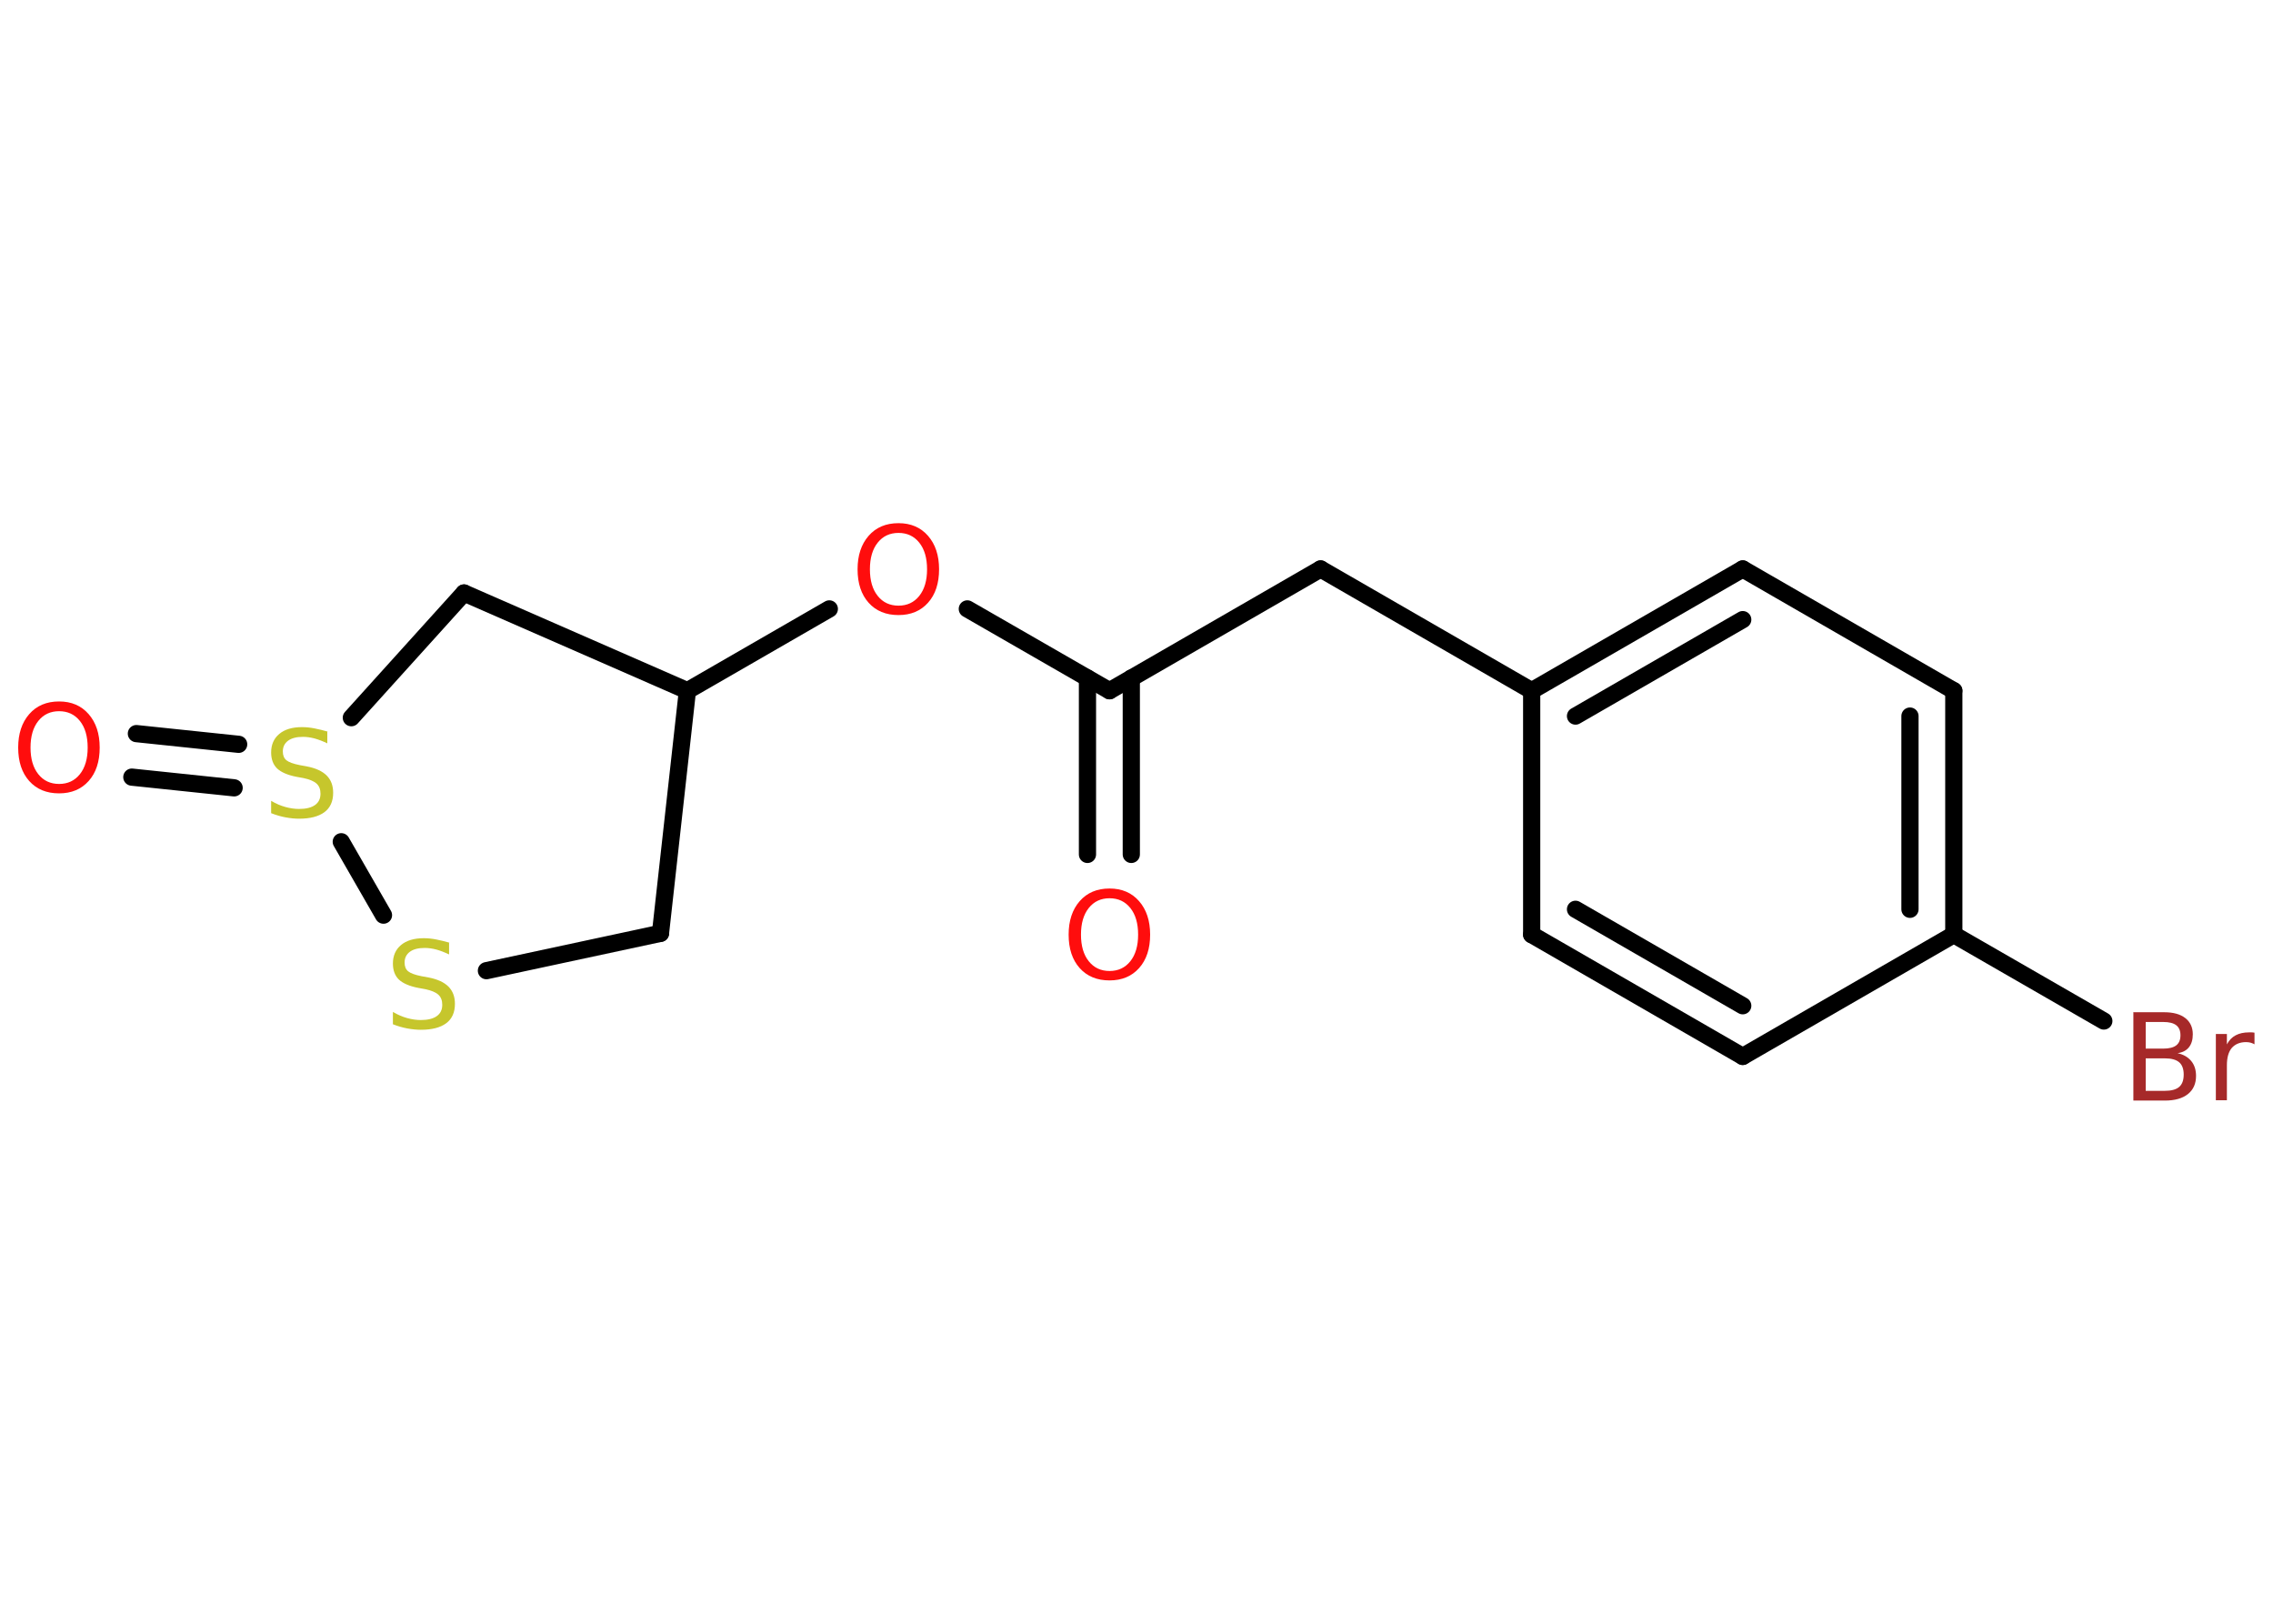<?xml version='1.0' encoding='UTF-8'?>
<!DOCTYPE svg PUBLIC "-//W3C//DTD SVG 1.1//EN" "http://www.w3.org/Graphics/SVG/1.1/DTD/svg11.dtd">
<svg version='1.2' xmlns='http://www.w3.org/2000/svg' xmlns:xlink='http://www.w3.org/1999/xlink' width='70.0mm' height='50.0mm' viewBox='0 0 70.0 50.0'>
  <desc>Generated by the Chemistry Development Kit (http://github.com/cdk)</desc>
  <g stroke-linecap='round' stroke-linejoin='round' stroke='#000000' stroke-width='.53' fill='#FF0D0D'>
    <rect x='.0' y='.0' width='70.0' height='50.0' fill='#FFFFFF' stroke='none'/>
    <g id='mol1' class='mol'>
      <g id='mol1bnd1' class='bond'>
        <line x1='33.49' y1='26.31' x2='33.49' y2='20.88'/>
        <line x1='34.84' y1='26.31' x2='34.84' y2='20.88'/>
      </g>
      <line id='mol1bnd2' class='bond' x1='34.17' y1='21.27' x2='40.67' y2='17.52'/>
      <line id='mol1bnd3' class='bond' x1='40.67' y1='17.52' x2='47.17' y2='21.27'/>
      <g id='mol1bnd4' class='bond'>
        <line x1='53.67' y1='17.52' x2='47.17' y2='21.27'/>
        <line x1='53.67' y1='19.08' x2='48.52' y2='22.05'/>
      </g>
      <line id='mol1bnd5' class='bond' x1='53.67' y1='17.52' x2='60.17' y2='21.27'/>
      <g id='mol1bnd6' class='bond'>
        <line x1='60.17' y1='28.78' x2='60.17' y2='21.27'/>
        <line x1='58.82' y1='28.0' x2='58.82' y2='22.05'/>
      </g>
      <line id='mol1bnd7' class='bond' x1='60.17' y1='28.78' x2='64.79' y2='31.44'/>
      <line id='mol1bnd8' class='bond' x1='60.17' y1='28.78' x2='53.67' y2='32.53'/>
      <g id='mol1bnd9' class='bond'>
        <line x1='47.17' y1='28.78' x2='53.67' y2='32.53'/>
        <line x1='48.52' y1='28.0' x2='53.67' y2='30.97'/>
      </g>
      <line id='mol1bnd10' class='bond' x1='47.17' y1='21.27' x2='47.17' y2='28.78'/>
      <line id='mol1bnd11' class='bond' x1='34.17' y1='21.27' x2='29.79' y2='18.75'/>
      <line id='mol1bnd12' class='bond' x1='25.54' y1='18.75' x2='21.17' y2='21.27'/>
      <line id='mol1bnd13' class='bond' x1='21.17' y1='21.27' x2='20.34' y2='28.74'/>
      <line id='mol1bnd14' class='bond' x1='20.34' y1='28.74' x2='14.98' y2='29.89'/>
      <line id='mol1bnd15' class='bond' x1='11.81' y1='28.18' x2='10.51' y2='25.92'/>
      <g id='mol1bnd16' class='bond'>
        <line x1='7.21' y1='24.26' x2='4.06' y2='23.93'/>
        <line x1='7.35' y1='22.92' x2='4.2' y2='22.59'/>
      </g>
      <line id='mol1bnd17' class='bond' x1='10.82' y1='22.1' x2='14.29' y2='18.26'/>
      <line id='mol1bnd18' class='bond' x1='21.17' y1='21.27' x2='14.29' y2='18.26'/>
      <path id='mol1atm1' class='atom' d='M34.17 27.66q-.4 .0 -.64 .3q-.24 .3 -.24 .82q.0 .52 .24 .82q.24 .3 .64 .3q.4 .0 .64 -.3q.24 -.3 .24 -.82q.0 -.52 -.24 -.82q-.24 -.3 -.64 -.3zM34.17 27.36q.57 .0 .91 .39q.34 .39 .34 1.03q.0 .65 -.34 1.03q-.34 .38 -.91 .38q-.58 .0 -.92 -.38q-.34 -.38 -.34 -1.03q.0 -.64 .34 -1.03q.34 -.39 .92 -.39z' stroke='none'/>
      <path id='mol1atm8' class='atom' d='M66.08 32.59v1.0h.59q.3 .0 .44 -.12q.14 -.12 .14 -.38q.0 -.26 -.14 -.38q-.14 -.12 -.44 -.12h-.59zM66.08 31.47v.82h.54q.27 .0 .4 -.1q.13 -.1 .13 -.31q.0 -.21 -.13 -.31q-.13 -.1 -.4 -.1h-.54zM65.71 31.17h.94q.42 .0 .65 .18q.23 .18 .23 .5q.0 .25 -.12 .4q-.12 .15 -.35 .18q.27 .06 .42 .24q.15 .18 .15 .46q.0 .36 -.25 .56q-.25 .2 -.71 .2h-.97v-2.73zM69.44 32.16q-.06 -.03 -.12 -.05q-.07 -.02 -.15 -.02q-.28 .0 -.44 .18q-.15 .18 -.15 .53v1.08h-.34v-2.04h.34v.32q.1 -.19 .27 -.28q.17 -.09 .41 -.09q.04 .0 .08 .0q.04 .0 .09 .01v.35z' stroke='none' fill='#A62929'/>
      <path id='mol1atm11' class='atom' d='M27.67 16.41q-.4 .0 -.64 .3q-.24 .3 -.24 .82q.0 .52 .24 .82q.24 .3 .64 .3q.4 .0 .64 -.3q.24 -.3 .24 -.82q.0 -.52 -.24 -.82q-.24 -.3 -.64 -.3zM27.67 16.11q.57 .0 .91 .39q.34 .39 .34 1.03q.0 .65 -.34 1.03q-.34 .38 -.91 .38q-.58 .0 -.92 -.38q-.34 -.38 -.34 -1.03q.0 -.64 .34 -1.03q.34 -.39 .92 -.39z' stroke='none'/>
      <path id='mol1atm14' class='atom' d='M13.83 29.03v.36q-.21 -.1 -.39 -.15q-.19 -.05 -.36 -.05q-.3 .0 -.46 .12q-.16 .12 -.16 .33q.0 .18 .11 .27q.11 .09 .41 .15l.22 .04q.41 .08 .61 .28q.2 .2 .2 .53q.0 .4 -.27 .6q-.27 .2 -.78 .2q-.19 .0 -.41 -.04q-.22 -.04 -.45 -.13v-.38q.22 .13 .44 .19q.22 .06 .42 .06q.32 .0 .49 -.12q.17 -.12 .17 -.35q.0 -.2 -.12 -.31q-.12 -.11 -.4 -.17l-.22 -.04q-.41 -.08 -.6 -.26q-.18 -.18 -.18 -.49q.0 -.36 .25 -.57q.25 -.21 .7 -.21q.19 .0 .39 .04q.2 .04 .41 .1z' stroke='none' fill='#C6C62C'/>
      <path id='mol1atm15' class='atom' d='M10.08 22.53v.36q-.21 -.1 -.39 -.15q-.19 -.05 -.36 -.05q-.3 .0 -.46 .12q-.16 .12 -.16 .33q.0 .18 .11 .27q.11 .09 .41 .15l.22 .04q.41 .08 .61 .28q.2 .2 .2 .53q.0 .4 -.27 .6q-.27 .2 -.78 .2q-.19 .0 -.41 -.04q-.22 -.04 -.45 -.13v-.38q.22 .13 .44 .19q.22 .06 .42 .06q.32 .0 .49 -.12q.17 -.12 .17 -.35q.0 -.2 -.12 -.31q-.12 -.11 -.4 -.17l-.22 -.04q-.41 -.08 -.6 -.26q-.18 -.18 -.18 -.49q.0 -.36 .25 -.57q.25 -.21 .7 -.21q.19 .0 .39 .04q.2 .04 .41 .1z' stroke='none' fill='#C6C62C'/>
      <path id='mol1atm16' class='atom' d='M1.82 21.9q-.4 .0 -.64 .3q-.24 .3 -.24 .82q.0 .52 .24 .82q.24 .3 .64 .3q.4 .0 .64 -.3q.24 -.3 .24 -.82q.0 -.52 -.24 -.82q-.24 -.3 -.64 -.3zM1.82 21.6q.57 .0 .91 .39q.34 .39 .34 1.03q.0 .65 -.34 1.03q-.34 .38 -.91 .38q-.58 .0 -.92 -.38q-.34 -.38 -.34 -1.03q.0 -.64 .34 -1.03q.34 -.39 .92 -.39z' stroke='none'/>
    </g>
  </g>
</svg>
